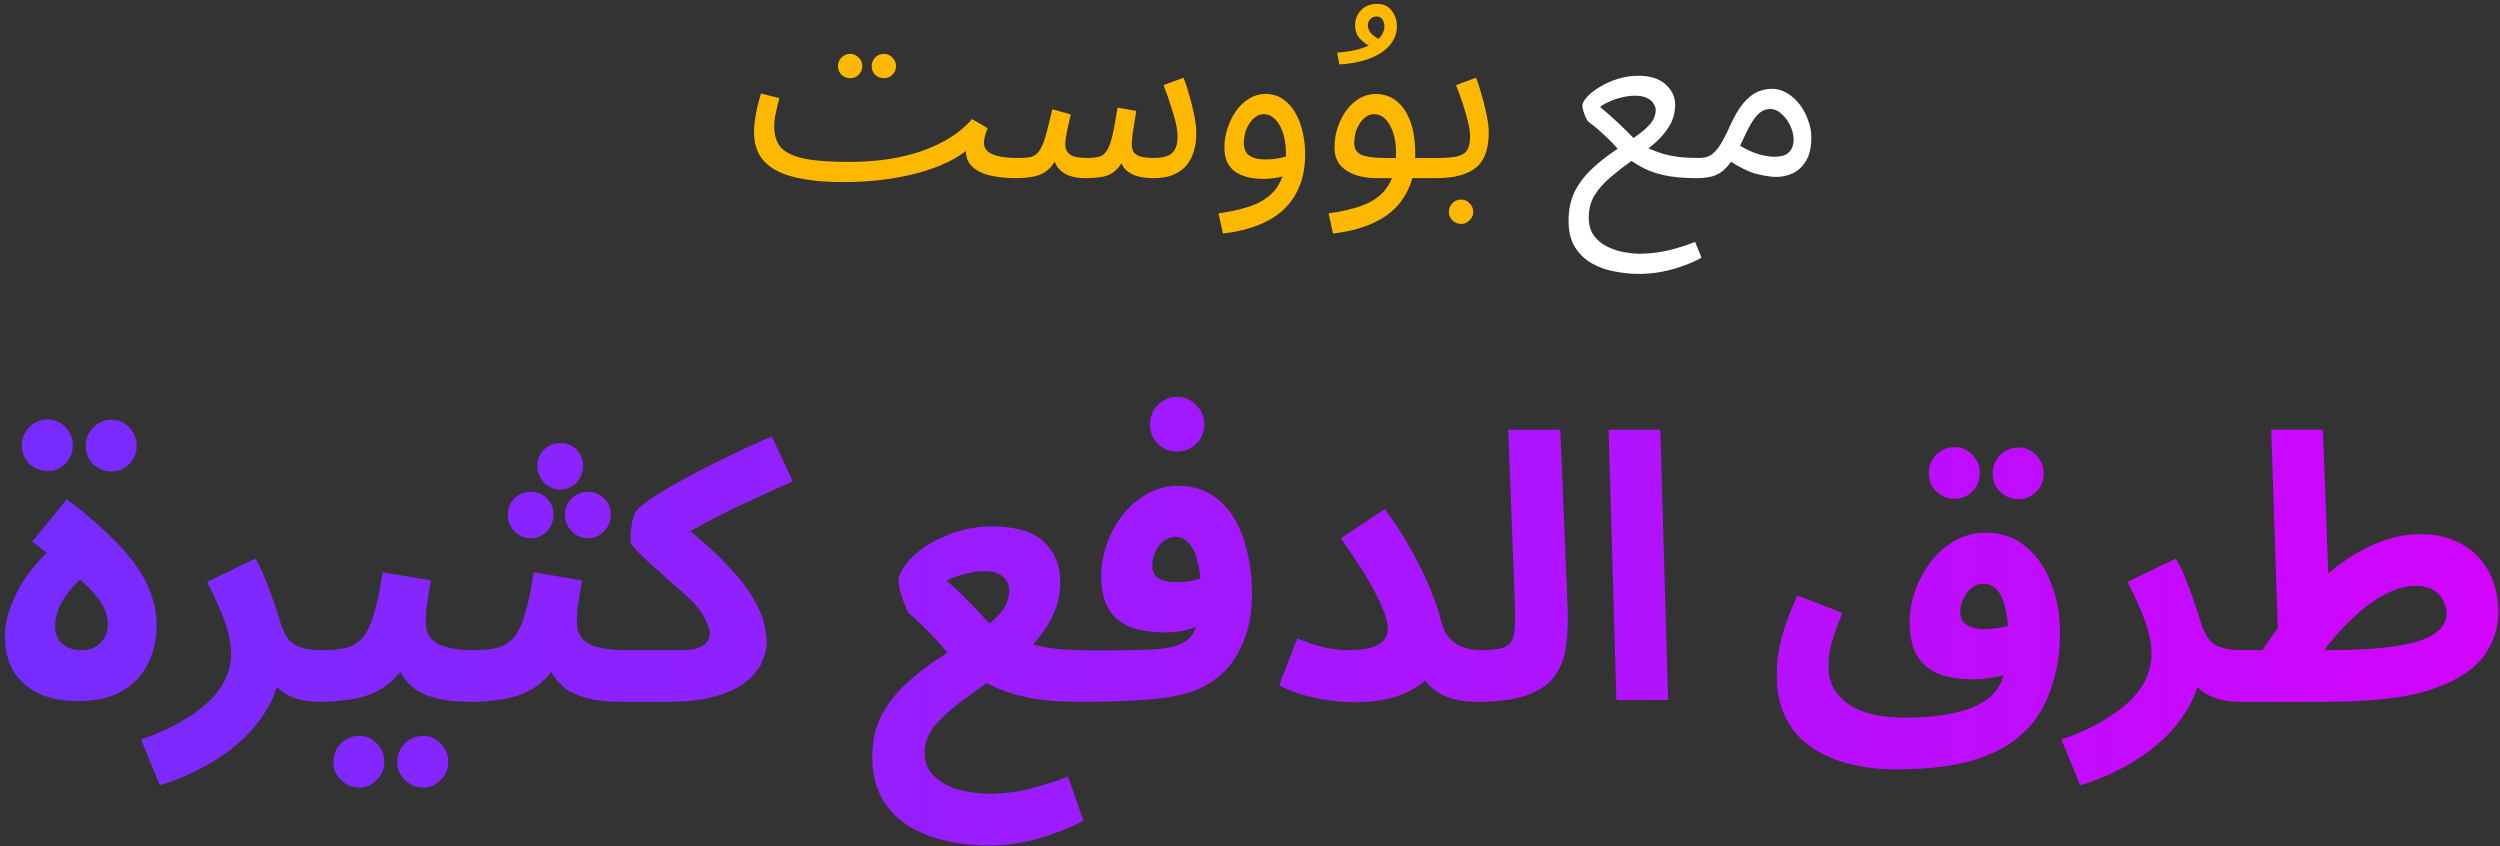 <svg width="325" height="110" viewBox="0 0 325 110" fill="none" xmlns="http://www.w3.org/2000/svg">
<rect x="0" y="0" width="325" height="110" fill="#333333" stroke="none"/>
<path d="M213.098 35.608C212.138 35.608 211.124 35.512 210.058 35.32C208.991 35.149 207.988 34.808 207.05 34.296C206.132 33.805 205.375 33.101 204.778 32.184C204.202 31.288 203.914 30.125 203.914 28.696C203.914 27.245 204.18 25.976 204.714 24.888C205.268 23.821 205.972 22.883 206.826 22.072C207.7 21.24 208.618 20.493 209.578 19.832C210.538 19.171 211.444 18.552 212.298 17.976C213.172 17.4 213.876 16.824 214.41 16.248C214.964 15.651 215.242 15 215.242 14.296C215.242 14.019 215.146 13.741 214.954 13.464C214.783 13.165 214.495 12.92 214.09 12.728C213.706 12.536 213.183 12.44 212.522 12.44C212.052 12.44 211.53 12.504 210.954 12.632C210.378 12.76 209.823 12.941 209.29 13.176C208.778 13.389 208.351 13.635 208.01 13.912C208.586 14.381 209.119 14.84 209.61 15.288C210.122 15.736 210.644 16.227 211.178 16.76C211.711 17.272 212.287 17.859 212.906 18.52C213.439 18.819 213.962 19.096 214.474 19.352C215.007 19.587 215.572 19.8 216.17 19.992C216.767 20.163 217.45 20.301 218.218 20.408C218.986 20.493 219.882 20.536 220.906 20.536C221.354 20.536 221.674 20.664 221.866 20.92C222.079 21.155 222.186 21.443 222.186 21.784C222.186 22.125 222.036 22.445 221.738 22.744C221.439 23.021 221.055 23.16 220.586 23.16C218.815 23.16 217.343 23.021 216.17 22.744C215.018 22.467 214.036 22.093 213.226 21.624C212.415 21.155 211.636 20.632 210.89 20.056C210.527 19.587 210.122 19.117 209.674 18.648C209.226 18.179 208.735 17.709 208.202 17.24C207.69 16.749 207.135 16.291 206.538 15.864C206.41 15.757 206.282 15.565 206.154 15.288C206.026 15.011 205.919 14.723 205.834 14.424C205.748 14.125 205.706 13.901 205.706 13.752C205.706 13.432 205.908 13.048 206.314 12.6C206.719 12.152 207.263 11.725 207.946 11.32C208.628 10.893 209.407 10.541 210.282 10.264C211.156 9.987 212.063 9.848 213.002 9.848C214.516 9.848 215.69 10.221 216.522 10.968C217.354 11.715 217.77 12.589 217.77 13.592C217.77 14.68 217.492 15.651 216.938 16.504C216.404 17.357 215.711 18.136 214.858 18.84C214.004 19.544 213.098 20.227 212.138 20.888C211.199 21.549 210.303 22.243 209.45 22.968C208.596 23.672 207.892 24.451 207.338 25.304C206.804 26.157 206.538 27.149 206.538 28.28C206.538 29.261 206.772 30.061 207.242 30.68C207.711 31.299 208.298 31.768 209.002 32.088C209.706 32.429 210.431 32.664 211.178 32.792C211.924 32.92 212.564 32.984 213.098 32.984C213.844 32.984 214.602 32.931 215.37 32.824C216.159 32.717 216.97 32.547 217.802 32.312C218.655 32.077 219.508 31.789 220.362 31.448L221.194 33.496C220.575 33.859 219.818 34.2 218.922 34.52C218.026 34.861 217.076 35.128 216.074 35.32C215.071 35.512 214.079 35.608 213.098 35.608ZM220.594 23.16L220.914 20.536C221.511 20.536 222.012 20.408 222.418 20.152C222.823 19.896 223.218 19.469 223.602 18.872C223.986 18.275 224.402 17.475 224.85 16.472C225.468 15.107 226.076 14.072 226.674 13.368C227.292 12.664 227.9 12.184 228.498 11.928C229.116 11.672 229.724 11.544 230.322 11.544C231.047 11.544 231.719 11.736 232.338 12.12C232.956 12.483 233.5 12.973 233.97 13.592C234.439 14.211 234.802 14.893 235.058 15.64C235.335 16.365 235.474 17.091 235.474 17.816C235.474 19.096 235.25 20.12 234.802 20.888C234.354 21.635 233.778 22.179 233.074 22.52C232.391 22.84 231.676 23 230.93 23C230.268 23 229.415 22.872 228.37 22.616C227.346 22.36 226.044 21.709 224.466 20.664L225.714 18.648C226.759 19.309 227.698 19.768 228.53 20.024C229.383 20.259 230.087 20.376 230.642 20.376C231.26 20.376 231.751 20.291 232.114 20.12C232.476 19.928 232.743 19.661 232.914 19.32C233.084 18.979 233.17 18.595 233.17 18.168C233.17 17.549 233.02 16.931 232.722 16.312C232.423 15.693 232.039 15.181 231.57 14.776C231.122 14.371 230.642 14.168 230.13 14.168C229.746 14.168 229.372 14.275 229.01 14.488C228.647 14.701 228.274 15.096 227.89 15.672C227.506 16.248 227.068 17.08 226.578 18.168C226.066 19.32 225.575 20.237 225.106 20.92C224.658 21.581 224.199 22.072 223.73 22.392C223.26 22.712 222.77 22.915 222.258 23C221.767 23.107 221.212 23.16 220.594 23.16Z" fill="white"/>
<path d="M109.543 23.672L110.375 21.048C111.676 21.048 113.052 20.973 114.503 20.824C115.953 20.653 117.393 20.365 118.823 19.96C120.273 19.533 121.649 18.957 122.951 18.232C124.252 17.507 125.393 16.589 126.375 15.48L128.391 16.664C128.199 17.155 128.071 17.549 128.007 17.848C127.943 18.125 127.911 18.381 127.911 18.616C127.911 18.936 128.028 19.245 128.263 19.544C128.497 19.821 128.935 20.056 129.575 20.248C130.236 20.44 131.164 20.536 132.359 20.536C132.807 20.536 133.127 20.664 133.319 20.92C133.532 21.155 133.639 21.443 133.639 21.784C133.639 22.125 133.489 22.445 133.191 22.744C132.892 23.021 132.508 23.16 132.039 23.16C130.673 23.16 129.468 23.021 128.423 22.744C127.399 22.445 126.631 21.987 126.119 21.368C125.628 20.728 125.468 19.907 125.639 18.904L126.215 19.096C125.361 19.864 124.337 20.536 123.143 21.112C121.969 21.667 120.657 22.136 119.207 22.52C117.777 22.904 116.241 23.192 114.599 23.384C112.977 23.576 111.292 23.672 109.543 23.672ZM109.543 23.672C107.644 23.672 105.969 23.544 104.519 23.288C103.089 23.053 101.895 22.68 100.935 22.168C99.975 21.656 99.249 20.995 98.758 20.184C98.268 19.352 98.022 18.349 98.022 17.176C98.022 16.643 98.065 16.099 98.15 15.544C98.236 14.968 98.343 14.392 98.471 13.816C98.62 13.24 98.769 12.685 98.918 12.152L101.319 12.76C101.233 13.08 101.137 13.464 101.031 13.912C100.924 14.339 100.828 14.776 100.743 15.224C100.679 15.672 100.647 16.077 100.647 16.44C100.647 17.549 100.924 18.445 101.479 19.128C102.055 19.789 103.047 20.28 104.455 20.6C105.863 20.899 107.836 21.048 110.375 21.048L111.015 22.648L109.543 23.672ZM114.919 10.168C114.471 10.168 114.087 10.019 113.767 9.72C113.468 9.4 113.319 9.027 113.319 8.6C113.319 8.173 113.468 7.8 113.767 7.48C114.087 7.16 114.471 7 114.919 7C115.345 7 115.708 7.16 116.007 7.48C116.327 7.8 116.487 8.173 116.487 8.6C116.487 9.027 116.327 9.4 116.007 9.72C115.708 10.019 115.345 10.168 114.919 10.168ZM110.535 10.168C110.087 10.168 109.703 10.019 109.383 9.72C109.084 9.4 108.935 9.027 108.935 8.6C108.935 8.173 109.084 7.8 109.383 7.48C109.703 7.16 110.087 7 110.535 7C110.961 7 111.324 7.16 111.623 7.48C111.943 7.8 112.103 8.173 112.103 8.6C112.103 9.027 111.943 9.4 111.623 9.72C111.324 10.019 110.961 10.168 110.535 10.168ZM132.031 23.16L132.351 20.536C133.034 20.536 133.589 20.493 134.015 20.408C134.442 20.301 134.794 20.056 135.071 19.672C135.37 19.267 135.647 18.637 135.903 17.784C136.159 16.931 136.458 15.736 136.799 14.2L139.199 14.872C139.114 15.235 139.018 15.651 138.911 16.12C138.805 16.568 138.709 17.037 138.623 17.528C138.538 17.997 138.495 18.435 138.495 18.84C138.495 19.373 138.698 19.789 139.103 20.088C139.509 20.387 140.245 20.536 141.311 20.536C141.951 20.536 142.474 20.483 142.879 20.376C143.285 20.269 143.615 20.013 143.871 19.608C144.149 19.203 144.394 18.552 144.607 17.656C144.821 16.76 145.045 15.533 145.279 13.976L147.711 14.424C147.647 14.808 147.573 15.277 147.487 15.832C147.402 16.387 147.317 16.941 147.231 17.496C147.167 18.029 147.135 18.477 147.135 18.84C147.135 19.139 147.199 19.427 147.327 19.704C147.477 19.96 147.754 20.163 148.159 20.312C148.586 20.461 149.215 20.536 150.047 20.536C150.666 20.536 151.199 20.461 151.647 20.312C152.117 20.163 152.469 19.885 152.703 19.48C152.959 19.075 153.087 18.509 153.087 17.784C153.087 16.973 152.895 15.96 152.511 14.744C152.149 13.507 151.733 12.28 151.263 11.064L153.855 10.104C154.133 10.787 154.389 11.565 154.623 12.44C154.879 13.315 155.093 14.179 155.263 15.032C155.434 15.885 155.519 16.632 155.519 17.272C155.519 18.253 155.391 19.117 155.135 19.864C154.879 20.611 154.517 21.229 154.047 21.72C153.578 22.189 153.002 22.552 152.319 22.808C151.637 23.043 150.869 23.16 150.015 23.16C149.013 23.16 148.191 23.043 147.551 22.808C146.911 22.573 146.421 22.221 146.079 21.752C145.738 21.261 145.514 20.643 145.407 19.896H146.495C146.09 20.813 145.663 21.507 145.215 21.976C144.767 22.445 144.213 22.765 143.551 22.936C142.89 23.085 142.015 23.16 140.927 23.16C140.394 23.16 139.818 23.075 139.199 22.904C138.602 22.733 138.079 22.403 137.631 21.912C137.183 21.4 136.917 20.643 136.831 19.64L137.791 19.448C137.429 20.536 136.981 21.347 136.447 21.88C135.935 22.392 135.317 22.733 134.591 22.904C133.866 23.075 133.013 23.16 132.031 23.16ZM158.981 30.36L158.405 27.736C159.685 27.565 160.858 27.32 161.925 27C163.013 26.701 163.941 26.264 164.709 25.688C165.498 25.112 166.106 24.355 166.533 23.416C166.96 22.477 167.173 21.304 167.173 19.896C167.173 19.235 167.109 18.605 166.981 18.008C166.853 17.389 166.661 16.845 166.405 16.376C166.149 15.907 165.84 15.533 165.477 15.256C165.136 14.979 164.741 14.84 164.293 14.84C163.802 14.84 163.354 15.032 162.949 15.416C162.565 15.779 162.256 16.248 162.021 16.824C161.808 17.4 161.701 17.976 161.701 18.552C161.701 19 161.786 19.395 161.957 19.736C162.149 20.056 162.458 20.301 162.885 20.472C163.312 20.643 163.866 20.728 164.549 20.728C165.168 20.728 165.786 20.664 166.405 20.536C167.045 20.408 167.589 20.237 168.037 20.024L168.165 22.264C167.653 22.627 167.045 22.883 166.341 23.032C165.658 23.181 164.965 23.256 164.261 23.256C163.45 23.256 162.725 23.171 162.085 23C161.466 22.829 160.933 22.584 160.485 22.264C160.058 21.923 159.728 21.496 159.493 20.984C159.28 20.472 159.173 19.875 159.173 19.192C159.173 18.381 159.301 17.571 159.557 16.76C159.813 15.928 160.176 15.171 160.645 14.488C161.114 13.805 161.68 13.261 162.341 12.856C163.002 12.429 163.738 12.216 164.549 12.216C165.402 12.216 166.149 12.44 166.789 12.888C167.429 13.315 167.962 13.901 168.389 14.648C168.816 15.395 169.136 16.237 169.349 17.176C169.562 18.115 169.669 19.085 169.669 20.088C169.669 22.072 169.264 23.779 168.453 25.208C167.664 26.659 166.469 27.811 164.869 28.664C163.29 29.517 161.328 30.083 158.981 30.36ZM174.113 8.376L173.825 6.84C175.276 6.733 176.449 6.509 177.345 6.168C178.263 5.827 178.924 5.421 179.329 4.952C179.756 4.461 179.969 3.971 179.969 3.48C179.969 3.096 179.884 2.776 179.713 2.52C179.543 2.264 179.287 2.136 178.945 2.136C178.625 2.136 178.359 2.253 178.145 2.488C177.932 2.701 177.825 2.968 177.825 3.288C177.825 3.693 177.996 4.077 178.337 4.44C178.679 4.781 179.105 5.037 179.617 5.208L178.625 6.232C177.943 5.976 177.356 5.603 176.865 5.112C176.396 4.621 176.161 4.013 176.161 3.288C176.161 2.541 176.417 1.891 176.929 1.336C177.463 0.781 178.156 0.504 179.009 0.504C179.863 0.504 180.503 0.803 180.929 1.4C181.377 1.976 181.601 2.637 181.601 3.384C181.601 4.323 181.292 5.155 180.673 5.88C180.055 6.605 179.18 7.181 178.049 7.608C176.94 8.035 175.628 8.291 174.113 8.376ZM173.294 30.36L172.718 27.736C173.998 27.565 175.171 27.32 176.238 27C177.326 26.701 178.254 26.264 179.022 25.688C179.811 25.112 180.419 24.355 180.845 23.416C181.272 22.477 181.486 21.304 181.486 19.896C181.486 18.445 181.219 17.24 180.686 16.28C180.152 15.32 179.459 14.84 178.606 14.84C178.158 14.84 177.742 15.011 177.358 15.352C176.974 15.693 176.654 16.152 176.398 16.728C176.163 17.304 176.046 17.933 176.046 18.616C176.046 19 176.131 19.32 176.302 19.576C176.472 19.811 176.718 20.003 177.038 20.152C177.379 20.28 177.806 20.376 178.318 20.44C178.83 20.504 179.427 20.536 180.11 20.536H186.862C187.31 20.536 187.63 20.664 187.822 20.92C188.035 21.155 188.142 21.443 188.142 21.784C188.142 22.125 187.992 22.445 187.694 22.744C187.395 23.021 187.011 23.16 186.542 23.16H178.894C177.934 23.16 177.038 23.021 176.206 22.744C175.395 22.467 174.734 22.04 174.222 21.464C173.731 20.867 173.486 20.088 173.486 19.128C173.486 18.232 173.624 17.379 173.902 16.568C174.179 15.736 174.552 15 175.022 14.36C175.512 13.699 176.078 13.176 176.718 12.792C177.379 12.408 178.094 12.216 178.862 12.216C179.843 12.216 180.718 12.504 181.486 13.08C182.254 13.656 182.862 14.531 183.31 15.704C183.758 16.856 183.982 18.317 183.982 20.088C183.982 22.072 183.576 23.779 182.766 25.208C181.976 26.659 180.782 27.811 179.182 28.664C177.603 29.517 175.64 30.083 173.294 30.36ZM186.531 23.16L186.851 20.536C187.897 20.536 188.729 20.472 189.347 20.344C189.966 20.216 190.414 19.96 190.691 19.576C190.969 19.171 191.107 18.573 191.107 17.784C191.107 17.251 191.022 16.621 190.851 15.896C190.681 15.149 190.457 14.36 190.179 13.528C189.902 12.696 189.603 11.875 189.283 11.064L191.875 10.104C192.153 10.787 192.409 11.565 192.643 12.44C192.899 13.315 193.113 14.179 193.283 15.032C193.454 15.885 193.539 16.632 193.539 17.272C193.539 18.125 193.443 18.883 193.251 19.544C193.081 20.184 192.814 20.739 192.451 21.208C192.089 21.656 191.619 22.029 191.043 22.328C190.489 22.605 189.838 22.819 189.091 22.968C188.345 23.096 187.491 23.16 186.531 23.16ZM189.955 29.112C189.507 29.112 189.123 28.952 188.803 28.632C188.505 28.333 188.355 27.971 188.355 27.544C188.355 27.117 188.505 26.744 188.803 26.424C189.123 26.104 189.507 25.944 189.955 25.944C190.382 25.944 190.745 26.104 191.043 26.424C191.363 26.744 191.523 27.117 191.523 27.544C191.523 27.971 191.363 28.333 191.043 28.632C190.745 28.952 190.382 29.112 189.955 29.112Z" fill="#FFB800"/>
<path d="M10.04 91.144C8.248 91.144 6.632 90.84 5.192 90.232C3.784 89.592 2.664 88.648 1.832 87.4C1.032 86.12 0.632 84.536 0.632 82.648C0.632 80.76 1.272 78.664 2.552 76.36C3.832 74.024 5.976 71.688 8.984 69.352L8.504 73.768L4.184 70.408L8.696 64.888C11.128 66.744 13.208 68.552 14.936 70.312C16.696 72.04 18.04 73.816 18.968 75.64C19.896 77.464 20.36 79.4 20.36 81.448C20.36 82.44 20.2 83.512 19.88 84.664C19.56 85.784 19.016 86.84 18.248 87.832C17.48 88.792 16.424 89.592 15.08 90.232C13.768 90.84 12.088 91.144 10.04 91.144ZM10.568 84.52C11.368 84.52 12.008 84.36 12.488 84.04C13 83.72 13.384 83.304 13.64 82.792C13.896 82.28 14.024 81.736 14.024 81.16C14.024 80.584 13.896 79.96 13.64 79.288C13.384 78.616 12.888 77.864 12.152 77.032C11.416 76.2 10.328 75.24 8.888 74.152L12.536 73.672C11.224 74.568 10.168 75.48 9.368 76.408C8.568 77.336 7.992 78.232 7.64 79.096C7.32 79.928 7.16 80.696 7.16 81.4C7.16 82.424 7.496 83.208 8.168 83.752C8.84 84.264 9.64 84.52 10.568 84.52ZM14.504 61.288C13.576 61.288 12.776 60.968 12.104 60.328C11.464 59.656 11.144 58.872 11.144 57.976C11.144 57.048 11.464 56.248 12.104 55.576C12.776 54.904 13.576 54.568 14.504 54.568C15.4 54.568 16.168 54.904 16.808 55.576C17.448 56.248 17.768 57.048 17.768 57.976C17.768 58.872 17.448 59.656 16.808 60.328C16.168 60.968 15.4 61.288 14.504 61.288ZM6.2 61.24C5.272 61.24 4.472 60.92 3.8 60.28C3.16 59.608 2.84 58.824 2.84 57.928C2.84 57 3.16 56.2 3.8 55.528C4.472 54.856 5.272 54.52 6.2 54.52C7.096 54.52 7.864 54.856 8.504 55.528C9.144 56.2 9.464 57 9.464 57.928C9.464 58.824 9.144 59.608 8.504 60.28C7.864 60.92 7.096 61.24 6.2 61.24ZM20.776 102.088L18.328 96.136C20.024 95.56 21.576 94.888 22.984 94.12C24.424 93.352 25.672 92.504 26.728 91.576C27.784 90.648 28.6 89.64 29.176 88.552C29.752 87.432 30.04 86.232 30.04 84.952C30.04 83.608 29.736 82.136 29.128 80.536C28.52 78.936 27.784 77.304 26.92 75.64L33.208 72.616C33.784 73.608 34.28 74.68 34.696 75.832C35.144 76.952 35.512 77.96 35.8 78.856C36.088 79.752 36.28 80.36 36.376 80.68C36.824 82.216 37.432 83.24 38.2 83.752C39 84.264 40.28 84.52 42.04 84.52C43.256 84.52 44.12 84.84 44.632 85.48C45.176 86.088 45.448 86.856 45.448 87.784C45.448 88.776 45.112 89.608 44.44 90.28C43.768 90.92 42.808 91.24 41.56 91.24C40.248 91.24 39.096 91.048 38.104 90.664C37.112 90.28 36.312 89.72 35.704 88.984C35.128 88.248 34.76 87.384 34.6 86.392L36.376 87.4C36.184 89.096 35.624 90.696 34.696 92.2C33.8 93.736 32.632 95.144 31.192 96.424C29.752 97.704 28.136 98.824 26.344 99.784C24.552 100.744 22.696 101.512 20.776 102.088ZM41.617 91.24L42.097 84.52C43.249 84.52 44.241 84.408 45.073 84.184C45.905 83.96 46.609 83.512 47.185 82.84C47.761 82.136 48.241 81.112 48.625 79.768C49.041 78.424 49.409 76.632 49.729 74.392L56.017 75.448C55.953 75.928 55.857 76.488 55.729 77.128C55.633 77.768 55.537 78.424 55.441 79.096C55.377 79.736 55.345 80.344 55.345 80.92C55.345 81.496 55.457 82.008 55.681 82.456C55.905 82.904 56.257 83.288 56.737 83.608C57.249 83.896 57.905 84.12 58.705 84.28C59.537 84.44 60.545 84.52 61.729 84.52C62.945 84.52 63.809 84.84 64.321 85.48C64.833 86.088 65.089 86.856 65.089 87.784C65.089 88.776 64.753 89.608 64.081 90.28C63.441 90.92 62.497 91.24 61.249 91.24C59.809 91.24 58.497 91.128 57.313 90.904C56.161 90.68 55.153 90.312 54.289 89.8C53.457 89.256 52.769 88.552 52.225 87.688C51.713 86.792 51.393 85.704 51.265 84.424H53.569C52.993 85.96 52.257 87.192 51.361 88.12C50.497 89.016 49.521 89.688 48.433 90.136C47.345 90.584 46.209 90.872 45.025 91C43.873 91.16 42.737 91.24 41.617 91.24ZM55.009 102.376C54.081 102.376 53.281 102.04 52.609 101.368C51.969 100.728 51.649 99.96 51.649 99.064C51.649 98.136 51.969 97.336 52.609 96.664C53.281 95.992 54.081 95.656 55.009 95.656C55.905 95.656 56.673 95.992 57.313 96.664C57.953 97.336 58.273 98.136 58.273 99.064C58.273 99.96 57.953 100.728 57.313 101.368C56.673 102.04 55.905 102.376 55.009 102.376ZM46.705 102.376C45.777 102.376 44.977 102.04 44.305 101.368C43.665 100.728 43.345 99.96 43.345 99.064C43.345 98.136 43.665 97.336 44.305 96.664C44.977 95.992 45.777 95.656 46.705 95.656C47.601 95.656 48.369 95.992 49.009 96.664C49.649 97.336 49.969 98.136 49.969 99.064C49.969 99.96 49.649 100.728 49.009 101.368C48.369 102.04 47.601 102.376 46.705 102.376ZM61.258 91.24L61.738 84.52C62.89 84.52 63.882 84.408 64.714 84.184C65.546 83.96 66.25 83.512 66.826 82.84C67.402 82.136 67.882 81.112 68.266 79.768C68.682 78.424 69.05 76.632 69.37 74.392L75.658 75.448C75.594 75.928 75.498 76.488 75.37 77.128C75.274 77.768 75.178 78.424 75.082 79.096C75.018 79.736 74.986 80.344 74.986 80.92C74.986 81.496 75.098 82.008 75.322 82.456C75.546 82.904 75.898 83.288 76.378 83.608C76.89 83.896 77.546 84.12 78.346 84.28C79.178 84.44 80.186 84.52 81.37 84.52C82.586 84.52 83.45 84.84 83.962 85.48C84.474 86.088 84.73 86.856 84.73 87.784C84.73 88.776 84.394 89.608 83.722 90.28C83.082 90.92 82.138 91.24 80.89 91.24C79.45 91.24 78.138 91.128 76.954 90.904C75.802 90.68 74.794 90.312 73.93 89.8C73.098 89.256 72.41 88.552 71.866 87.688C71.354 86.792 71.034 85.704 70.906 84.424H73.21C72.634 85.96 71.898 87.192 71.002 88.12C70.138 89.016 69.162 89.688 68.074 90.136C66.986 90.584 65.85 90.872 64.666 91C63.514 91.16 62.378 91.24 61.258 91.24ZM72.826 63.64C72.026 63.64 71.322 63.336 70.714 62.728C70.138 62.12 69.85 61.4 69.85 60.568C69.85 59.736 70.138 59.032 70.714 58.456C71.322 57.88 72.026 57.592 72.826 57.592C73.658 57.592 74.362 57.88 74.938 58.456C75.514 59.032 75.802 59.736 75.802 60.568C75.802 61.4 75.514 62.12 74.938 62.728C74.362 63.336 73.658 63.64 72.826 63.64ZM68.986 69.976C68.186 69.976 67.482 69.672 66.874 69.064C66.298 68.456 66.01 67.736 66.01 66.904C66.01 66.072 66.298 65.368 66.874 64.792C67.482 64.216 68.186 63.928 68.986 63.928C69.818 63.928 70.522 64.216 71.098 64.792C71.674 65.368 71.962 66.072 71.962 66.904C71.962 67.736 71.674 68.456 71.098 69.064C70.522 69.672 69.818 69.976 68.986 69.976ZM76.426 69.976C75.626 69.976 74.922 69.672 74.314 69.064C73.738 68.456 73.45 67.736 73.45 66.904C73.45 66.072 73.738 65.368 74.314 64.792C74.922 64.216 75.626 63.928 76.426 63.928C77.258 63.928 77.962 64.216 78.538 64.792C79.114 65.368 79.402 66.072 79.402 66.904C79.402 67.736 79.114 68.456 78.538 69.064C77.962 69.672 77.258 69.976 76.426 69.976ZM80.898 91.24L81.378 84.52H88.242C88.914 84.52 89.506 84.488 90.018 84.424C90.53 84.328 90.946 84.184 91.266 83.992C91.618 83.8 91.874 83.56 92.034 83.272C92.194 82.984 92.274 82.648 92.274 82.264C92.274 81.88 92.066 81.272 91.65 80.44C91.266 79.576 90.418 78.536 89.106 77.32C88.402 76.68 87.634 76.008 86.802 75.304C86.002 74.568 85.234 73.88 84.498 73.24C83.762 72.568 83.154 71.976 82.674 71.464C82.194 70.952 81.954 70.584 81.954 70.36C81.954 69.88 81.986 69.352 82.05 68.776C82.114 68.2 82.21 67.672 82.338 67.192C82.498 66.712 82.706 66.36 82.962 66.136C83.506 65.624 84.306 65.032 85.362 64.36C86.45 63.656 87.746 62.904 89.25 62.104C90.754 61.272 92.434 60.408 94.29 59.512C96.178 58.584 98.194 57.656 100.338 56.728L103.074 62.584C101.314 63.352 99.65 64.104 98.082 64.84C96.514 65.544 95.042 66.248 93.666 66.952C92.322 67.624 91.074 68.296 89.922 68.968C88.802 69.608 87.81 70.248 86.946 70.888L87.57 67.336C90.29 69.416 92.45 71.288 94.05 72.952C95.682 74.616 96.898 76.104 97.698 77.416C98.498 78.696 99.026 79.848 99.282 80.872C99.538 81.864 99.666 82.744 99.666 83.512C99.666 84.28 99.474 85.112 99.09 86.008C98.738 86.872 98.082 87.704 97.122 88.504C96.194 89.304 94.882 89.96 93.186 90.472C91.49 90.984 89.314 91.24 86.658 91.24H80.898ZM128.656 109.912C126.544 109.912 124.56 109.688 122.704 109.24C120.848 108.792 119.216 108.104 117.808 107.176C116.432 106.248 115.344 105.048 114.544 103.576C113.776 102.104 113.392 100.36 113.392 98.344C113.392 96.264 113.824 94.424 114.688 92.824C115.552 91.256 116.656 89.88 118 88.696C119.344 87.48 120.768 86.392 122.272 85.432C123.808 84.44 125.248 83.496 126.592 82.6C127.936 81.704 129.04 80.792 129.904 79.864C130.768 78.904 131.2 77.848 131.2 76.696C131.2 76.28 131.088 75.896 130.864 75.544C130.672 75.16 130.336 74.856 129.856 74.632C129.408 74.376 128.768 74.248 127.936 74.248C127.392 74.248 126.832 74.312 126.256 74.44C125.68 74.536 125.12 74.68 124.576 74.872C124.032 75.032 123.52 75.24 123.04 75.496C123.872 76.168 124.688 76.92 125.488 77.752C126.32 78.552 127.072 79.336 127.744 80.104C128.448 80.84 128.992 81.48 129.376 82.024C130.112 82.408 130.912 82.76 131.776 83.08C132.64 83.368 133.552 83.624 134.512 83.848C135.504 84.072 136.528 84.248 137.584 84.376C138.64 84.472 139.728 84.52 140.848 84.52C142.064 84.52 142.928 84.84 143.44 85.48C143.952 86.088 144.208 86.856 144.208 87.784C144.208 88.776 143.872 89.608 143.2 90.28C142.528 90.92 141.584 91.24 140.368 91.24C137.712 91.24 135.44 91.048 133.552 90.664C131.696 90.28 130.016 89.704 128.512 88.936C127.04 88.136 125.52 87.16 123.952 86.008C123.568 85.336 123.008 84.6 122.272 83.8C121.536 82.968 120.784 82.184 120.016 81.448C119.28 80.712 118.656 80.136 118.144 79.72C118.048 79.624 117.888 79.304 117.664 78.76C117.44 78.184 117.232 77.576 117.04 76.936C116.88 76.296 116.8 75.848 116.8 75.592C116.8 74.952 117.104 74.232 117.712 73.432C118.32 72.6 119.168 71.816 120.256 71.08C121.376 70.312 122.672 69.688 124.144 69.208C125.616 68.696 127.216 68.44 128.944 68.44C132.08 68.44 134.336 69.112 135.712 70.456C137.12 71.768 137.824 73.464 137.824 75.544C137.824 77.464 137.392 79.176 136.528 80.68C135.696 82.184 134.608 83.56 133.264 84.808C131.92 86.056 130.496 87.208 128.992 88.264C127.52 89.32 126.112 90.344 124.768 91.336C123.424 92.36 122.32 93.384 121.456 94.408C120.624 95.464 120.208 96.6 120.208 97.816C120.208 98.84 120.464 99.688 120.976 100.36C121.52 101.064 122.208 101.624 123.04 102.04C123.872 102.456 124.784 102.744 125.776 102.904C126.8 103.096 127.792 103.192 128.752 103.192C129.744 103.192 130.768 103.112 131.824 102.952C132.912 102.792 134.032 102.536 135.184 102.184C136.368 101.864 137.584 101.448 138.832 100.936L140.848 106.696C139.632 107.336 138.336 107.896 136.96 108.376C135.584 108.888 134.192 109.272 132.784 109.528C131.376 109.784 130 109.912 128.656 109.912ZM140.383 91.24L140.863 84.568C143.519 84.568 145.647 84.552 147.247 84.52C148.879 84.488 150.143 84.424 151.039 84.328C151.967 84.2 152.655 84.056 153.103 83.896C153.551 83.704 153.935 83.496 154.255 83.272C154.639 82.984 154.959 82.6 155.215 82.12C155.503 81.608 155.727 80.936 155.887 80.104C156.047 79.272 156.127 78.232 156.127 76.984C156.127 75.416 155.983 74.104 155.695 73.048C155.439 71.96 155.055 71.144 154.543 70.6C154.063 70.056 153.471 69.784 152.767 69.784C152.255 69.784 151.775 69.96 151.327 70.312C150.879 70.632 150.511 71.08 150.223 71.656C149.935 72.232 149.791 72.888 149.791 73.624C149.791 74.04 149.903 74.408 150.127 74.728C150.351 75.048 150.703 75.288 151.183 75.448C151.663 75.608 152.271 75.688 153.007 75.688C153.711 75.688 154.447 75.608 155.215 75.448C156.015 75.256 156.751 75 157.423 74.68L157.615 80.392C157.103 80.744 156.511 81.064 155.839 81.352C155.167 81.64 154.447 81.864 153.679 82.024C152.943 82.152 152.191 82.216 151.423 82.216C149.727 82.216 148.255 81.992 147.007 81.544C145.791 81.064 144.847 80.296 144.175 79.24C143.503 78.184 143.167 76.744 143.167 74.92C143.167 73.512 143.407 72.12 143.887 70.744C144.367 69.336 145.055 68.072 145.951 66.952C146.847 65.8 147.903 64.888 149.119 64.216C150.335 63.512 151.679 63.16 153.151 63.16C155.327 63.16 157.119 63.8 158.527 65.08C159.967 66.328 161.023 68.024 161.695 70.168C162.399 72.28 162.751 74.632 162.751 77.224C162.751 79.496 162.415 81.48 161.743 83.176C161.071 84.84 160.271 86.152 159.343 87.112C158.575 87.912 157.695 88.584 156.703 89.128C155.711 89.672 154.495 90.104 153.055 90.424C151.647 90.712 149.903 90.92 147.823 91.048C145.775 91.176 143.295 91.24 140.383 91.24ZM153.055 58.696C152.063 58.696 151.215 58.36 150.511 57.688C149.839 57.016 149.503 56.184 149.503 55.192C149.503 54.2 149.839 53.352 150.511 52.648C151.215 51.944 152.063 51.592 153.055 51.592C154.015 51.592 154.831 51.944 155.503 52.648C156.207 53.352 156.559 54.2 156.559 55.192C156.559 56.184 156.207 57.016 155.503 57.688C154.831 58.36 154.015 58.696 153.055 58.696ZM175.081 84.52C176.521 84.52 177.625 84.392 178.393 84.136C179.161 83.88 179.689 83.544 179.977 83.128C180.265 82.712 180.409 82.264 180.409 81.784C180.409 81.016 180.185 80.12 179.737 79.096C179.321 78.072 178.793 77 178.153 75.88C177.513 74.76 176.841 73.688 176.137 72.664C175.465 71.64 174.857 70.744 174.313 69.976L180.025 66.184C181.401 68.04 182.585 69.88 183.577 71.704C184.569 73.496 185.369 75.16 185.977 76.696C186.617 78.232 187.065 79.544 187.321 80.632C187.577 81.656 187.961 82.456 188.473 83.032C189.017 83.576 189.641 83.96 190.345 84.184C191.049 84.408 191.753 84.52 192.457 84.52C193.673 84.52 194.537 84.84 195.049 85.48C195.593 86.088 195.865 86.856 195.865 87.784C195.865 88.776 195.529 89.608 194.857 90.28C194.217 90.92 193.257 91.24 191.977 91.24C190.569 91.24 189.337 91.048 188.281 90.664C187.225 90.28 186.329 89.672 185.593 88.84C184.857 88.008 184.233 86.952 183.721 85.672L186.649 86.296C186.393 87.192 185.801 88.024 184.873 88.792C183.977 89.528 182.777 90.136 181.273 90.616C179.801 91.064 178.057 91.288 176.041 91.288C175.081 91.288 174.009 91.208 172.825 91.048C171.673 90.888 170.521 90.648 169.369 90.328C168.249 90.008 167.225 89.592 166.297 89.08L168.649 82.984C169.833 83.496 170.969 83.88 172.057 84.136C173.177 84.392 174.185 84.52 175.081 84.52ZM192.039 91.24L192.519 84.52C193.991 84.52 195.047 84.376 195.687 84.088C196.327 83.768 196.711 83.192 196.839 82.36C196.967 81.496 196.999 80.248 196.935 78.616L196.071 55.864H202.839L203.799 79.096C203.863 80.952 203.783 82.632 203.559 84.136C203.367 85.608 202.871 86.872 202.071 87.928C201.303 88.984 200.103 89.8 198.471 90.376C196.871 90.952 194.727 91.24 192.039 91.24ZM210.129 91L209.121 55.864H215.841L216.849 91H210.129ZM246.479 100.024C244.335 100.024 242.319 99.784 240.431 99.304C238.575 98.856 236.927 98.136 235.487 97.144C234.079 96.184 232.975 94.92 232.175 93.352C231.375 91.816 230.975 89.96 230.975 87.784C230.975 87.048 231.023 86.216 231.119 85.288C231.247 84.36 231.503 83.256 231.887 81.976C232.271 80.664 232.863 79.144 233.663 77.416L239.519 79.672C239.039 80.824 238.671 81.8 238.415 82.6C238.159 83.368 237.967 84.072 237.839 84.712C237.743 85.32 237.695 85.96 237.695 86.632C237.695 87.688 237.919 88.632 238.367 89.464C238.847 90.296 239.503 91 240.335 91.576C241.199 92.152 242.239 92.584 243.455 92.872C244.703 93.16 246.095 93.304 247.631 93.304C249.615 93.304 251.343 93.176 252.815 92.92C254.287 92.696 255.519 92.36 256.511 91.912C257.535 91.496 258.351 90.984 258.959 90.376C259.567 89.768 259.999 89.112 260.255 88.408C260.575 87.576 260.783 86.712 260.879 85.816C261.007 84.888 261.071 83.832 261.071 82.648C261.071 81.24 260.943 80.04 260.687 79.048C260.463 78.024 260.111 77.24 259.631 76.696C259.151 76.152 258.559 75.88 257.855 75.88C257.279 75.88 256.751 76.072 256.271 76.456C255.823 76.84 255.471 77.32 255.215 77.896C254.959 78.44 254.831 79 254.831 79.576C254.831 80.056 254.943 80.456 255.167 80.776C255.423 81.096 255.791 81.352 256.271 81.544C256.751 81.704 257.343 81.784 258.047 81.784C258.751 81.784 259.535 81.704 260.399 81.544C261.263 81.352 262.031 81.064 262.703 80.68L263.183 86.488C262.415 87.096 261.375 87.56 260.063 87.88C258.783 88.168 257.583 88.312 256.463 88.312C254.799 88.312 253.343 88.088 252.095 87.64C250.879 87.16 249.935 86.376 249.263 85.288C248.591 84.2 248.255 82.728 248.255 80.872C248.255 79.528 248.495 78.184 248.975 76.84C249.455 75.464 250.127 74.2 250.991 73.048C251.855 71.896 252.895 70.984 254.111 70.312C255.327 69.608 256.671 69.256 258.143 69.256C260.223 69.256 261.967 69.864 263.375 71.08C264.815 72.264 265.903 73.848 266.639 75.832C267.407 77.784 267.791 79.912 267.791 82.216C267.791 84.36 267.567 86.248 267.119 87.88C266.703 89.48 266.159 90.904 265.487 92.152C264.687 93.56 263.679 94.76 262.463 95.752C261.279 96.776 259.887 97.592 258.287 98.2C256.719 98.84 254.943 99.304 252.959 99.592C250.975 99.88 248.815 100.024 246.479 100.024ZM262.415 64.888C261.487 64.888 260.687 64.568 260.015 63.928C259.375 63.256 259.055 62.472 259.055 61.576C259.055 60.648 259.375 59.848 260.015 59.176C260.687 58.504 261.487 58.168 262.415 58.168C263.311 58.168 264.079 58.504 264.719 59.176C265.359 59.848 265.679 60.648 265.679 61.576C265.679 62.472 265.359 63.256 264.719 63.928C264.079 64.568 263.311 64.888 262.415 64.888ZM254.111 64.84C253.183 64.84 252.383 64.52 251.711 63.88C251.071 63.208 250.751 62.424 250.751 61.528C250.751 60.6 251.071 59.8 251.711 59.128C252.383 58.456 253.183 58.12 254.111 58.12C255.007 58.12 255.775 58.456 256.415 59.128C257.055 59.8 257.375 60.6 257.375 61.528C257.375 62.424 257.055 63.208 256.415 63.88C255.775 64.52 255.007 64.84 254.111 64.84ZM270.432 102.088L267.984 96.136C269.68 95.56 271.232 94.888 272.64 94.12C274.08 93.352 275.328 92.504 276.384 91.576C277.44 90.648 278.256 89.64 278.832 88.552C279.408 87.432 279.696 86.232 279.696 84.952C279.696 83.608 279.392 82.136 278.784 80.536C278.176 78.936 277.44 77.304 276.576 75.64L282.864 72.616C283.44 73.608 283.936 74.68 284.352 75.832C284.8 76.952 285.168 77.96 285.456 78.856C285.744 79.752 285.936 80.36 286.032 80.68C286.48 82.216 287.088 83.24 287.856 83.752C288.656 84.264 289.936 84.52 291.696 84.52C292.912 84.52 293.776 84.84 294.288 85.48C294.832 86.088 295.104 86.856 295.104 87.784C295.104 88.776 294.768 89.608 294.096 90.28C293.424 90.92 292.464 91.24 291.216 91.24C289.904 91.24 288.752 91.048 287.76 90.664C286.768 90.28 285.968 89.72 285.36 88.984C284.784 88.248 284.416 87.384 284.256 86.392L286.032 87.4C285.84 89.096 285.28 90.696 284.352 92.2C283.456 93.736 282.288 95.144 280.848 96.424C279.408 97.704 277.792 98.824 276 99.784C274.208 100.744 272.352 101.512 270.432 102.088ZM291.273 91.24L291.753 84.52H302.505C305.513 84.52 308.009 84.408 309.993 84.184C312.009 83.96 313.609 83.64 314.793 83.224C315.977 82.776 316.809 82.264 317.289 81.688C317.801 81.112 318.057 80.488 318.057 79.816C318.057 79.208 317.913 78.632 317.625 78.088C317.337 77.512 316.905 77.048 316.329 76.696C315.753 76.344 315.001 76.168 314.073 76.168C312.889 76.168 311.705 76.456 310.521 77.032C309.337 77.576 308.185 78.328 307.065 79.288C305.945 80.216 304.873 81.256 303.849 82.408C302.857 83.56 301.945 84.728 301.113 85.912L293.865 84.904C295.209 82.824 296.665 80.856 298.233 79C299.833 77.112 301.513 75.464 303.273 74.056C305.065 72.616 306.905 71.496 308.793 70.696C310.713 69.864 312.665 69.448 314.649 69.448C316.761 69.448 318.569 69.88 320.073 70.744C321.577 71.608 322.729 72.792 323.529 74.296C324.361 75.8 324.777 77.544 324.777 79.528C324.777 81.608 324.185 83.48 323.001 85.144C321.849 86.808 319.881 88.184 317.097 89.272C315.913 89.72 314.633 90.088 313.257 90.376C311.881 90.664 310.265 90.872 308.409 91C306.553 91.16 304.329 91.24 301.737 91.24H291.273ZM296.265 86.344L295.257 55.864H301.977L302.841 78.904L296.265 86.344Z" fill="url(#paint0_linear_14_90)"/>
<defs>
<linearGradient id="paint0_linear_14_90" x1="357.549" y1="46.974" x2="-54.059" y2="46.974" gradientUnits="userSpaceOnUse">
<stop stop-color="#DB00FF"/>
<stop offset="1" stop-color="#6633FF"/>
</linearGradient>
</defs>
</svg>
